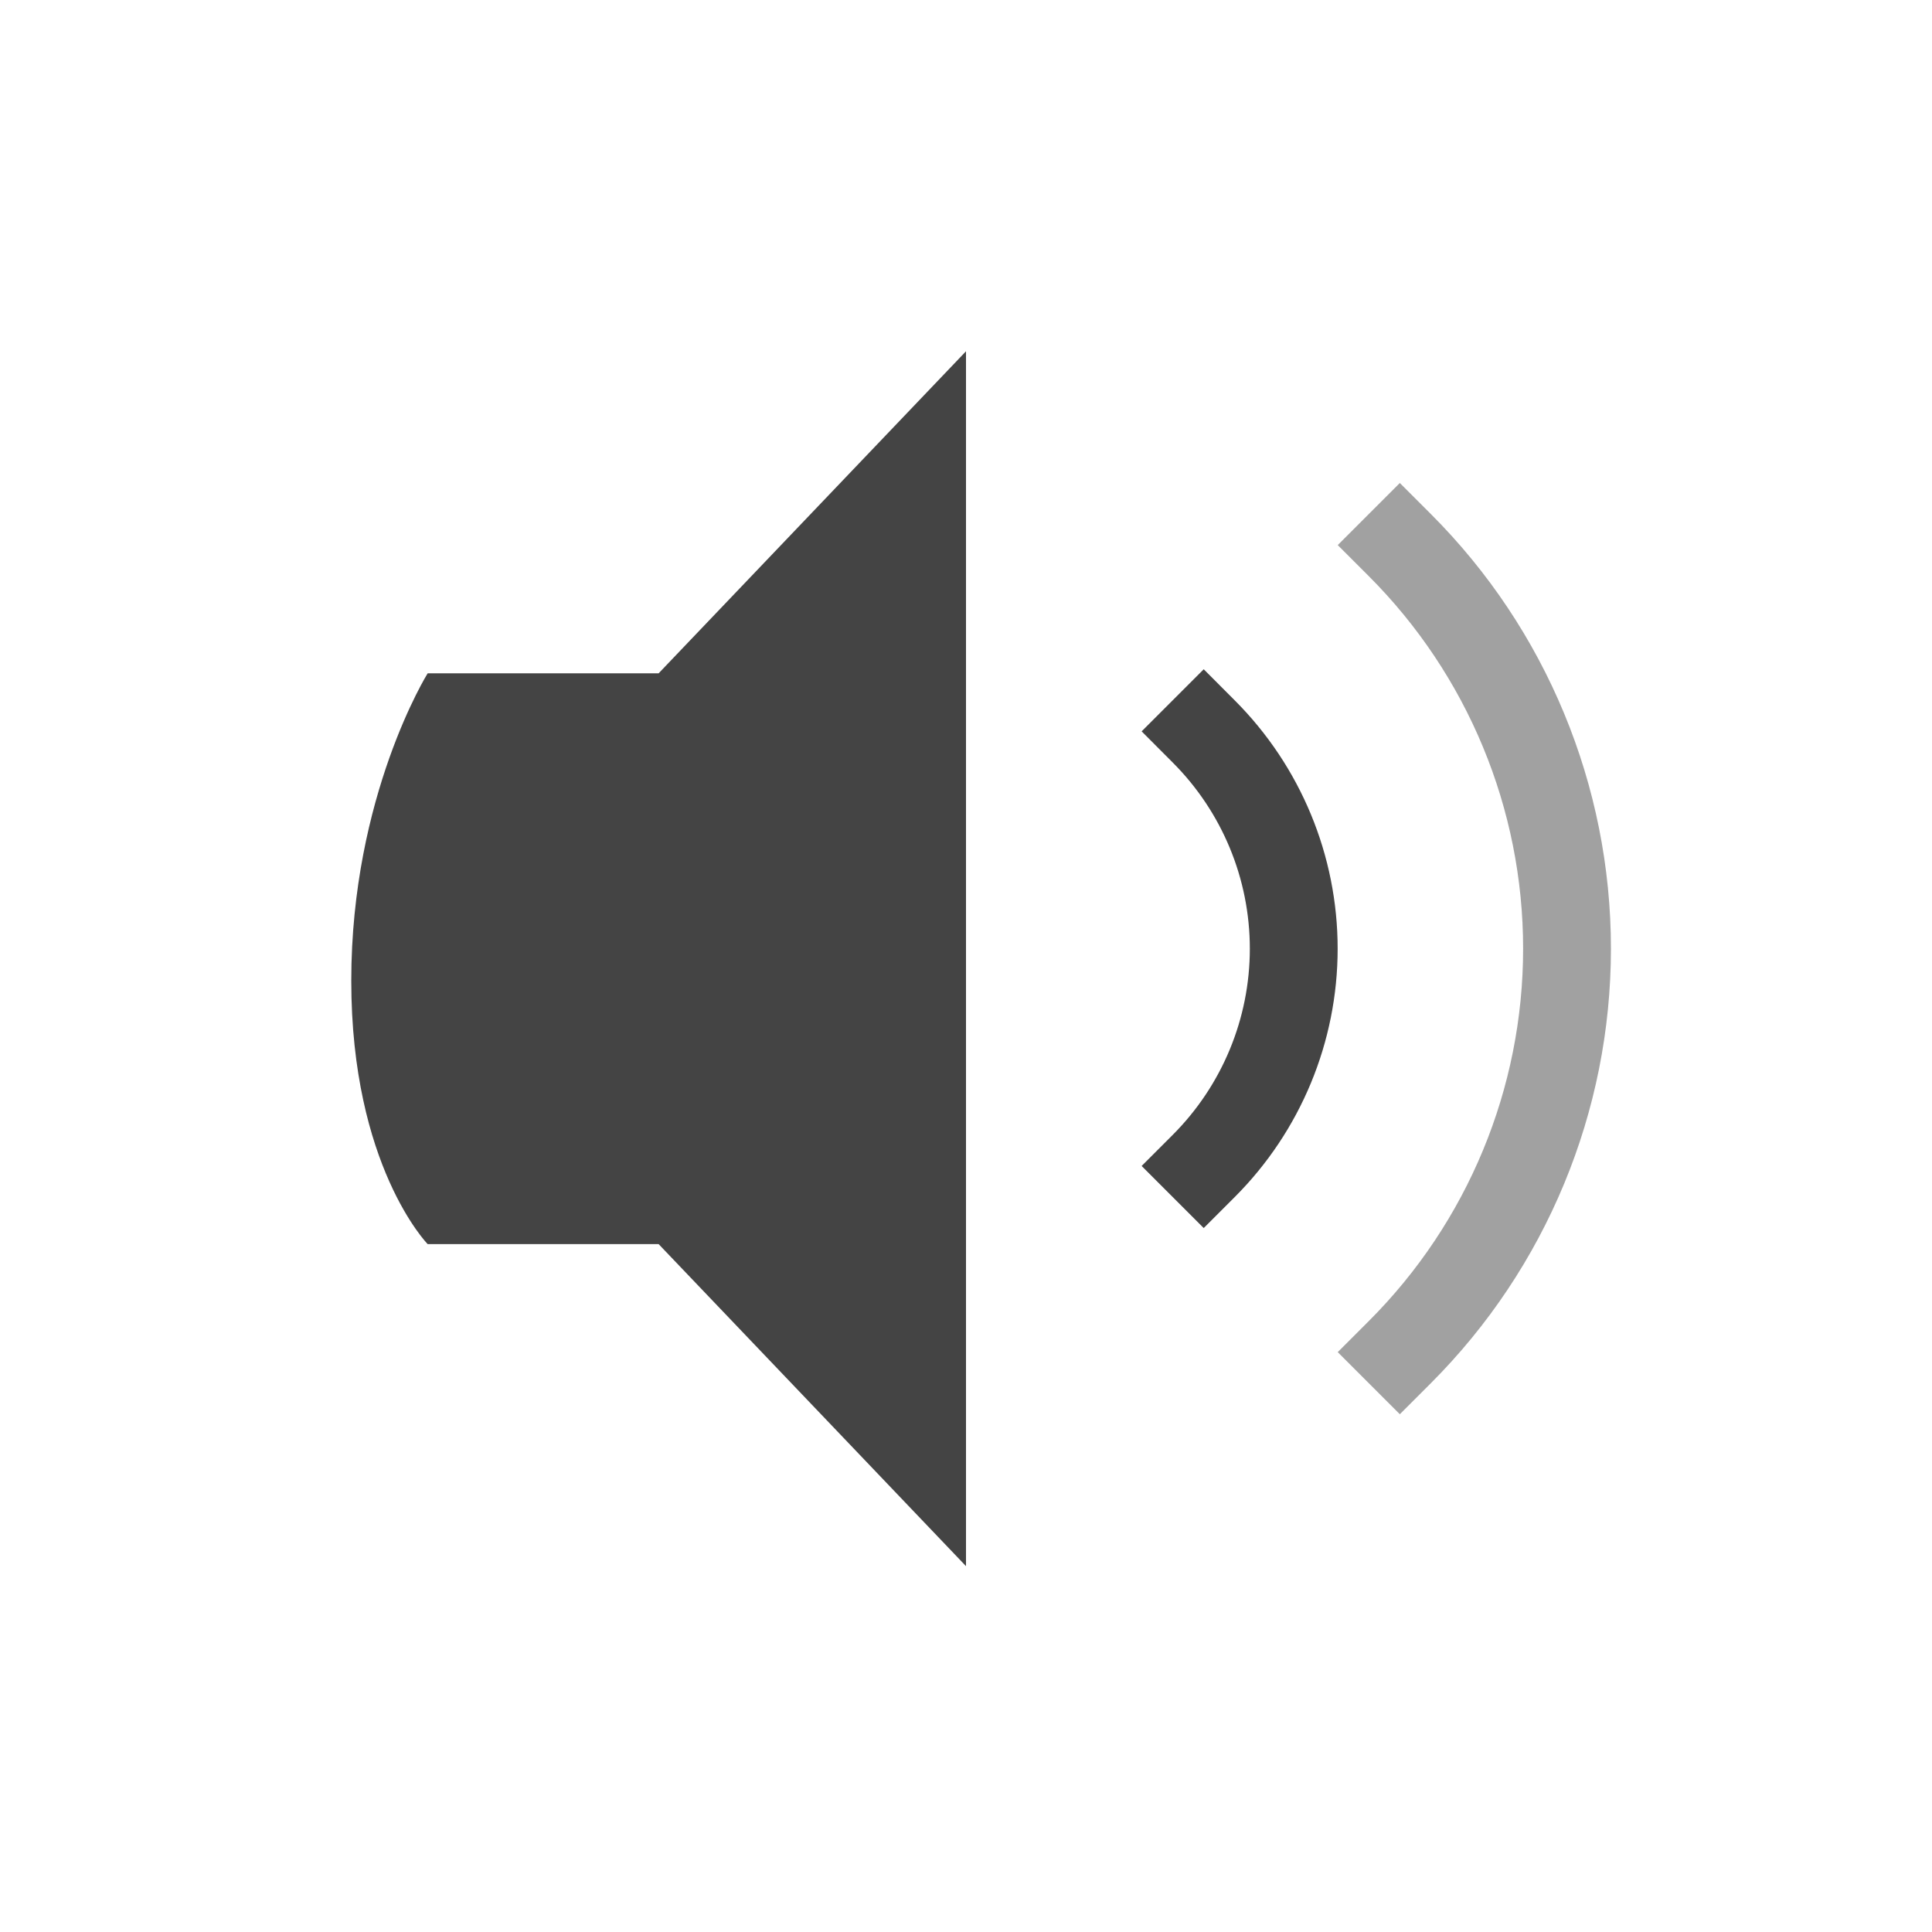<svg fill="none" height="22" viewBox="0 0 22 22" width="22" xmlns="http://www.w3.org/2000/svg">
  <g fill="#444">
    <path d="m11 4-3.5 3.667h-2.63s-.87 1.393-.87 3.501c0 2.108.87 2.999.87 2.999h2.63l3.5 3.667z"/>
    <path d="m13.707 7.621-.707.707.353.354c.563.563.879 1.325.879 2.121s-.316 1.558-.879 2.121l-.353.353.707.707.353-.353c.75-.75 1.172-1.767 1.172-2.828 0-1.061-.422-2.078-1.172-2.828z"/>
    <path d="m15.94 5.5-.707.707.353.353c1.125 1.125 1.758 2.651 1.758 4.242 0 1.591-.632 3.117-1.758 4.242l-.353.353.707.707.353-.353c1.313-1.313 2.051-3.093 2.051-4.949 0-1.856-.738-3.637-2.051-4.949z" opacity=".5"/>
  </g>
</svg>
